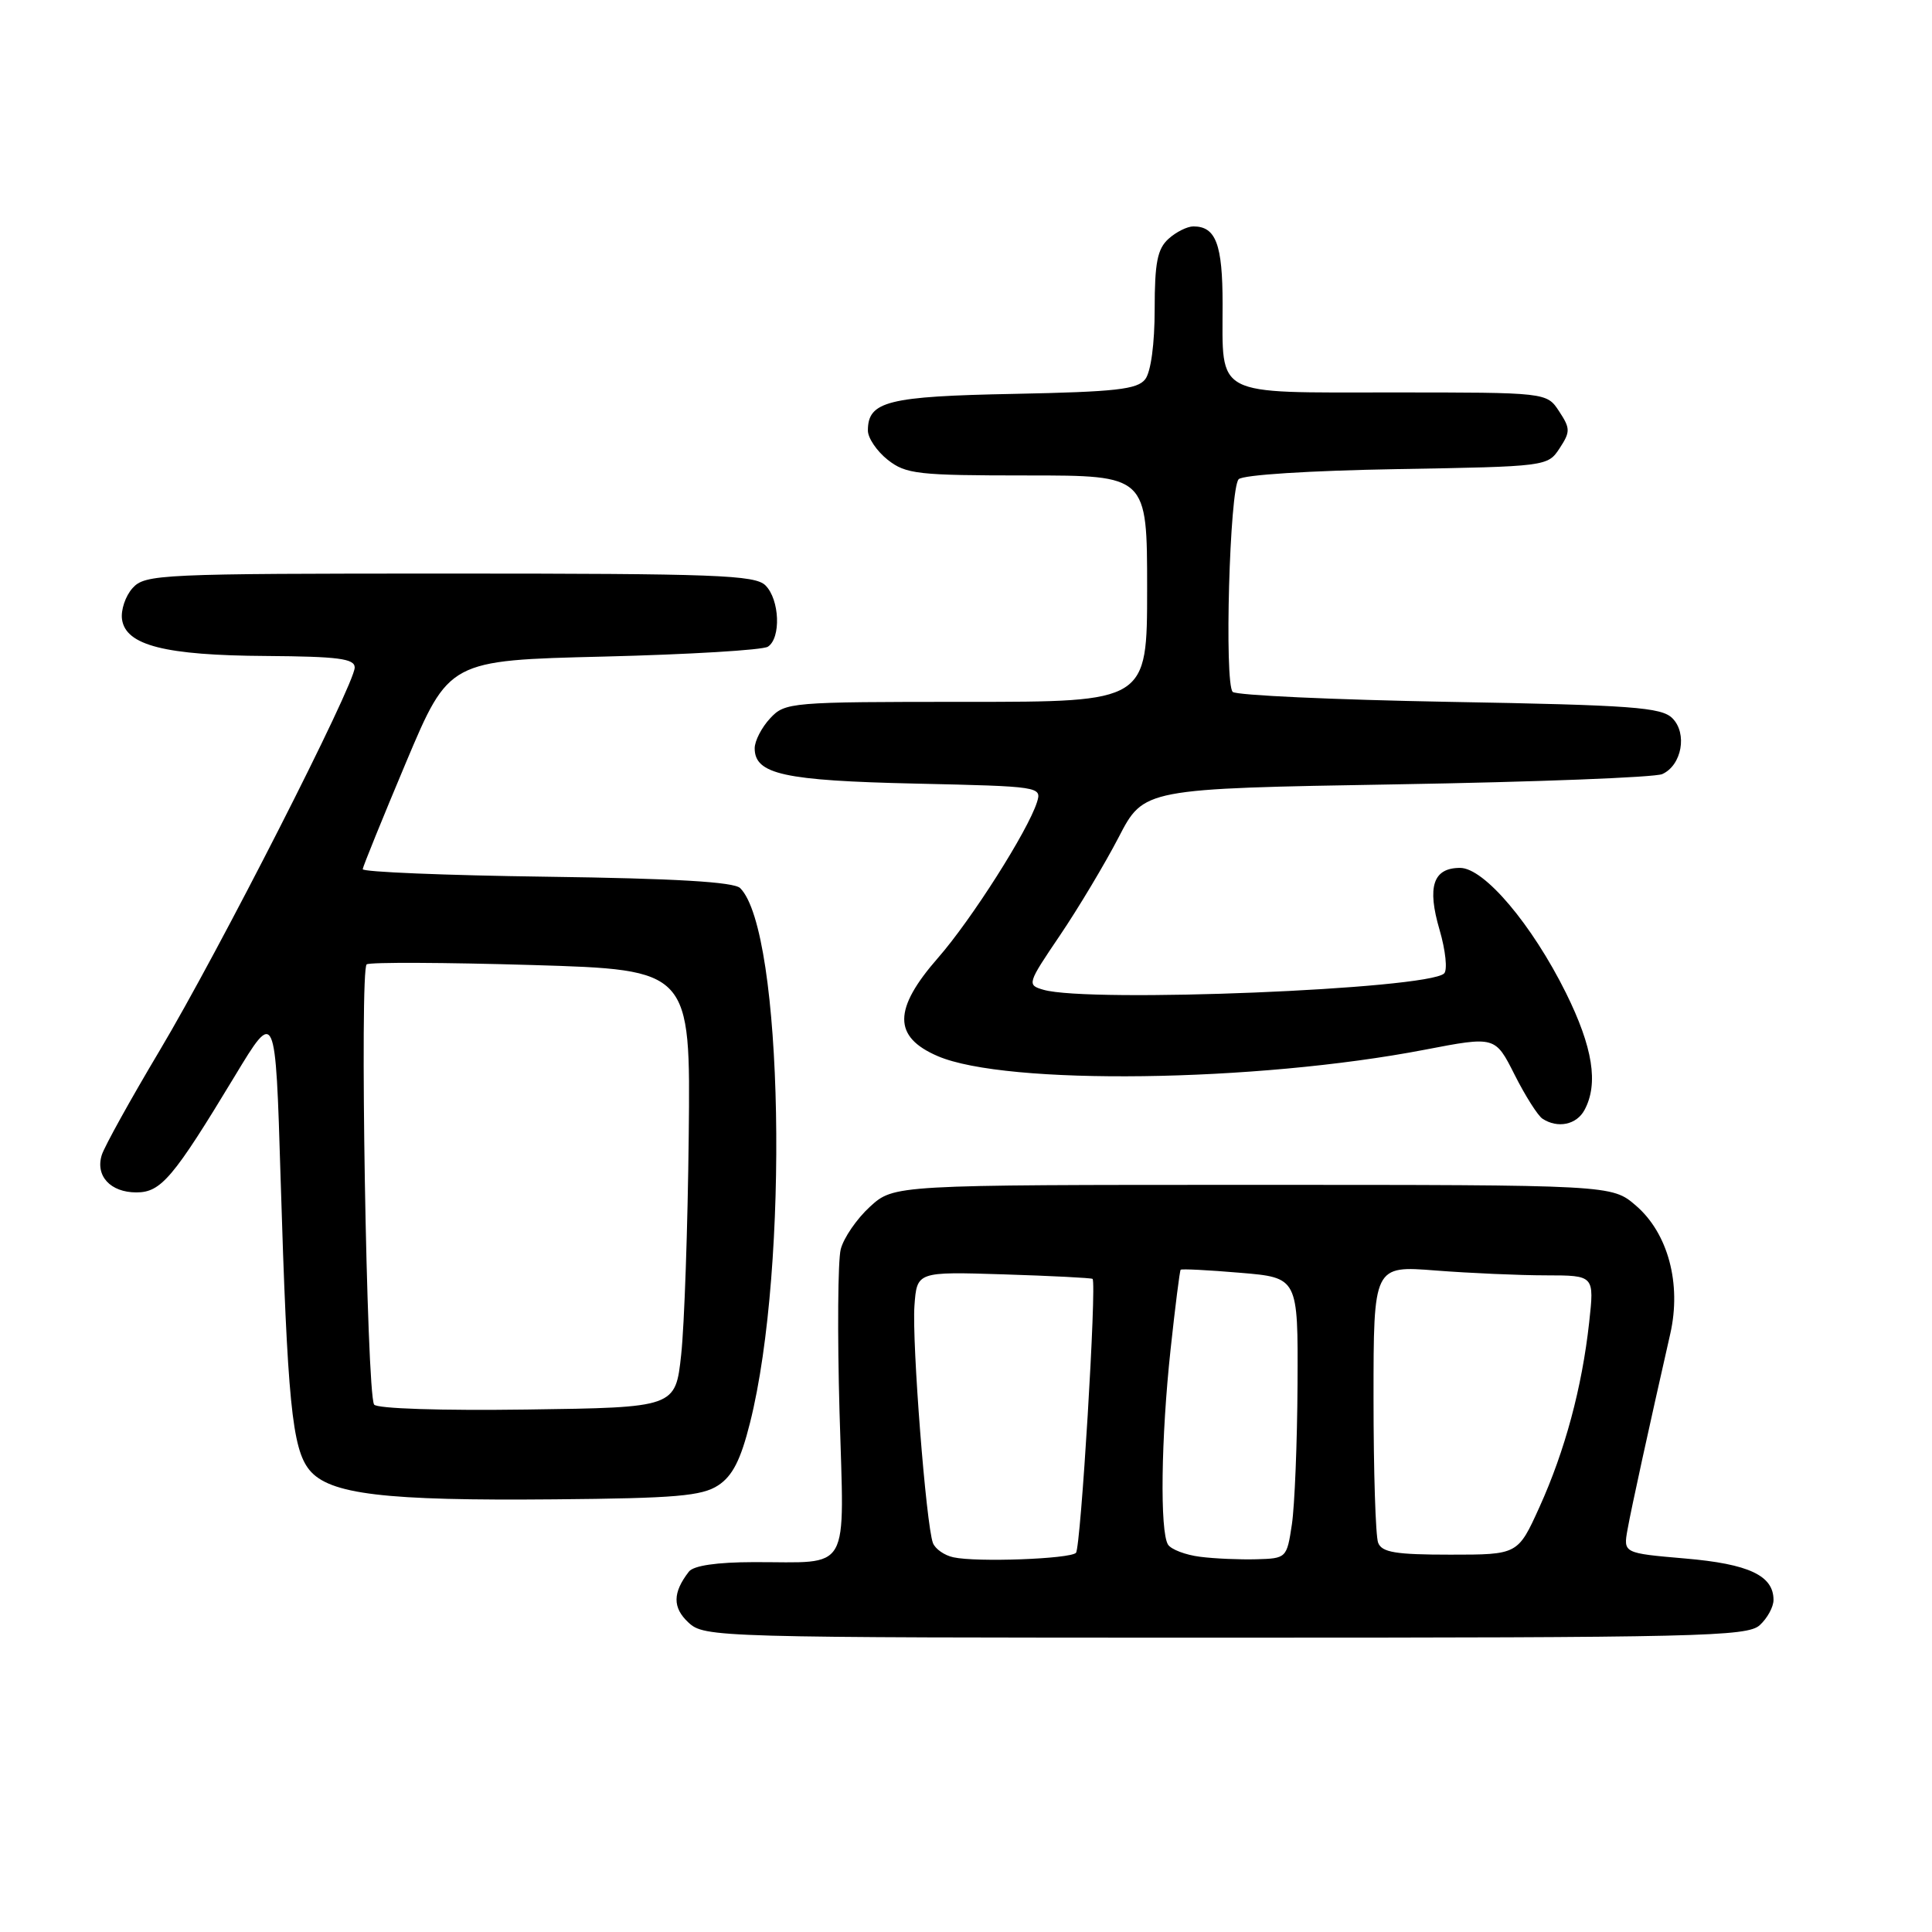 <?xml version="1.0" encoding="UTF-8" standalone="no"?>
<!DOCTYPE svg PUBLIC "-//W3C//DTD SVG 1.1//EN" "http://www.w3.org/Graphics/SVG/1.1/DTD/svg11.dtd" >
<svg xmlns="http://www.w3.org/2000/svg" xmlns:xlink="http://www.w3.org/1999/xlink" version="1.1" viewBox="0 0 256 256">
 <g >
 <path fill="currentColor"
d=" M 233.17 215.35 C 234.18 214.43 235.00 212.93 235.00 212.00 C 235.00 208.77 231.73 207.23 223.30 206.51 C 215.09 205.80 215.09 205.80 215.66 202.65 C 216.17 199.80 218.44 189.42 221.32 176.73 C 222.82 170.11 221.03 163.42 216.77 159.75 C 213.58 157.00 213.58 157.00 166.01 157.00 C 118.45 157.00 118.45 157.00 115.27 159.90 C 113.52 161.50 111.78 164.04 111.40 165.54 C 111.02 167.05 110.95 176.73 111.24 187.05 C 111.86 208.82 112.92 206.96 99.87 206.99 C 94.97 207.00 91.90 207.45 91.28 208.25 C 89.12 211.04 89.10 213.02 91.22 214.99 C 93.34 216.96 94.68 217.00 162.36 217.00 C 225.15 217.00 231.51 216.85 233.17 215.35 Z  M 95.16 196.82 C 97.07 195.57 98.15 193.44 99.38 188.53 C 104.60 167.78 103.78 123.38 98.08 117.68 C 97.26 116.86 89.49 116.40 72.45 116.17 C 59.00 115.99 48.03 115.54 48.06 115.17 C 48.10 114.80 50.69 108.42 53.81 101.00 C 59.50 87.50 59.50 87.50 80.00 87.00 C 91.28 86.72 101.06 86.14 101.75 85.69 C 103.51 84.55 103.31 79.45 101.43 77.57 C 100.05 76.19 94.86 76.00 59.58 76.00 C 21.16 76.00 19.23 76.09 17.57 77.92 C 16.62 78.97 15.99 80.85 16.17 82.08 C 16.67 85.52 21.88 86.84 35.25 86.92 C 44.83 86.99 47.00 87.27 47.00 88.45 C 47.00 90.70 28.97 126.11 21.14 139.23 C 17.29 145.69 13.85 151.90 13.49 153.03 C 12.61 155.81 14.63 158.00 18.07 158.00 C 21.34 158.00 22.95 156.09 31.11 142.59 C 36.50 133.67 36.50 133.67 37.18 156.09 C 38.08 185.67 38.70 191.95 41.00 194.78 C 43.64 198.01 50.91 198.88 73.55 198.67 C 89.51 198.53 93.01 198.23 95.16 196.82 Z  M 209.96 147.07 C 211.83 143.59 211.06 138.77 207.50 131.57 C 202.99 122.49 196.66 115.00 193.47 115.00 C 189.89 115.00 189.07 117.49 190.75 123.21 C 191.55 125.95 191.82 128.55 191.35 128.99 C 189.10 131.09 144.34 132.91 138.26 131.15 C 136.06 130.51 136.11 130.35 140.45 123.94 C 142.89 120.33 146.39 114.48 148.23 110.94 C 151.56 104.50 151.56 104.50 185.03 103.93 C 203.44 103.62 219.29 103.01 220.26 102.57 C 222.85 101.40 223.61 97.18 221.60 95.17 C 220.15 93.72 216.30 93.43 192.05 93.00 C 176.71 92.72 163.79 92.13 163.34 91.68 C 162.21 90.54 162.93 64.74 164.13 63.50 C 164.69 62.92 173.55 62.36 185.09 62.16 C 204.93 61.82 205.08 61.80 206.65 59.41 C 208.09 57.21 208.09 56.78 206.59 54.50 C 204.95 52.00 204.95 52.00 184.51 52.00 C 160.62 52.00 162.00 52.72 162.00 40.27 C 162.00 32.37 161.11 30.00 158.13 30.00 C 157.32 30.00 155.83 30.74 154.83 31.65 C 153.36 32.98 153.00 34.82 153.00 40.96 C 153.00 45.55 152.50 49.27 151.75 50.25 C 150.71 51.60 147.84 51.92 134.40 52.19 C 117.62 52.51 115.00 53.17 115.00 57.05 C 115.00 58.04 116.19 59.79 117.63 60.93 C 120.05 62.83 121.60 63.00 136.13 63.00 C 152.00 63.00 152.00 63.00 152.00 78.00 C 152.00 93.00 152.00 93.00 128.04 93.00 C 104.68 93.00 104.03 93.05 102.04 95.19 C 100.92 96.39 100.00 98.18 100.00 99.15 C 100.00 102.59 103.87 103.44 121.29 103.83 C 137.83 104.20 138.06 104.23 137.40 106.31 C 136.20 110.09 128.72 121.86 124.31 126.90 C 118.33 133.73 118.32 137.39 124.25 139.94 C 133.30 143.84 166.35 143.41 188.81 139.09 C 198.12 137.30 198.12 137.30 200.69 142.40 C 202.10 145.20 203.77 147.83 204.38 148.23 C 206.40 149.56 208.91 149.04 209.96 147.07 Z  M 126.33 206.35 C 125.14 206.10 123.92 205.24 123.62 204.46 C 122.71 202.08 120.82 177.80 121.17 173.00 C 121.50 168.50 121.50 168.50 133.00 168.86 C 139.32 169.06 144.62 169.33 144.77 169.46 C 145.34 169.97 143.21 205.12 142.57 205.76 C 141.76 206.57 129.41 207.03 126.33 206.35 Z  M 159.01 206.28 C 157.09 206.04 155.18 205.31 154.77 204.67 C 153.68 202.95 153.84 190.55 155.11 178.79 C 155.72 173.13 156.32 168.39 156.44 168.25 C 156.57 168.11 160.12 168.29 164.33 168.65 C 172.00 169.29 172.00 169.29 171.93 183.40 C 171.89 191.15 171.55 199.53 171.18 202.00 C 170.51 206.45 170.45 206.50 166.50 206.61 C 164.30 206.67 160.93 206.53 159.01 206.28 Z  M 182.61 204.42 C 182.27 203.55 182.00 194.93 182.00 185.27 C 182.00 167.70 182.00 167.70 190.25 168.35 C 194.79 168.70 201.37 168.99 204.88 168.99 C 211.26 169.00 211.26 169.00 210.57 175.25 C 209.62 183.86 207.37 192.23 203.99 199.69 C 201.13 206.00 201.13 206.00 192.17 206.00 C 184.93 206.00 183.10 205.70 182.61 204.42 Z  M 49.57 186.11 C 48.57 184.49 47.63 128.35 48.59 127.78 C 49.09 127.48 58.95 127.53 70.50 127.87 C 91.50 128.50 91.50 128.50 91.26 150.50 C 91.13 162.60 90.68 175.65 90.26 179.50 C 89.50 186.50 89.50 186.50 69.82 186.77 C 58.48 186.93 49.90 186.65 49.57 186.11 Z "/>
</g>
</svg>